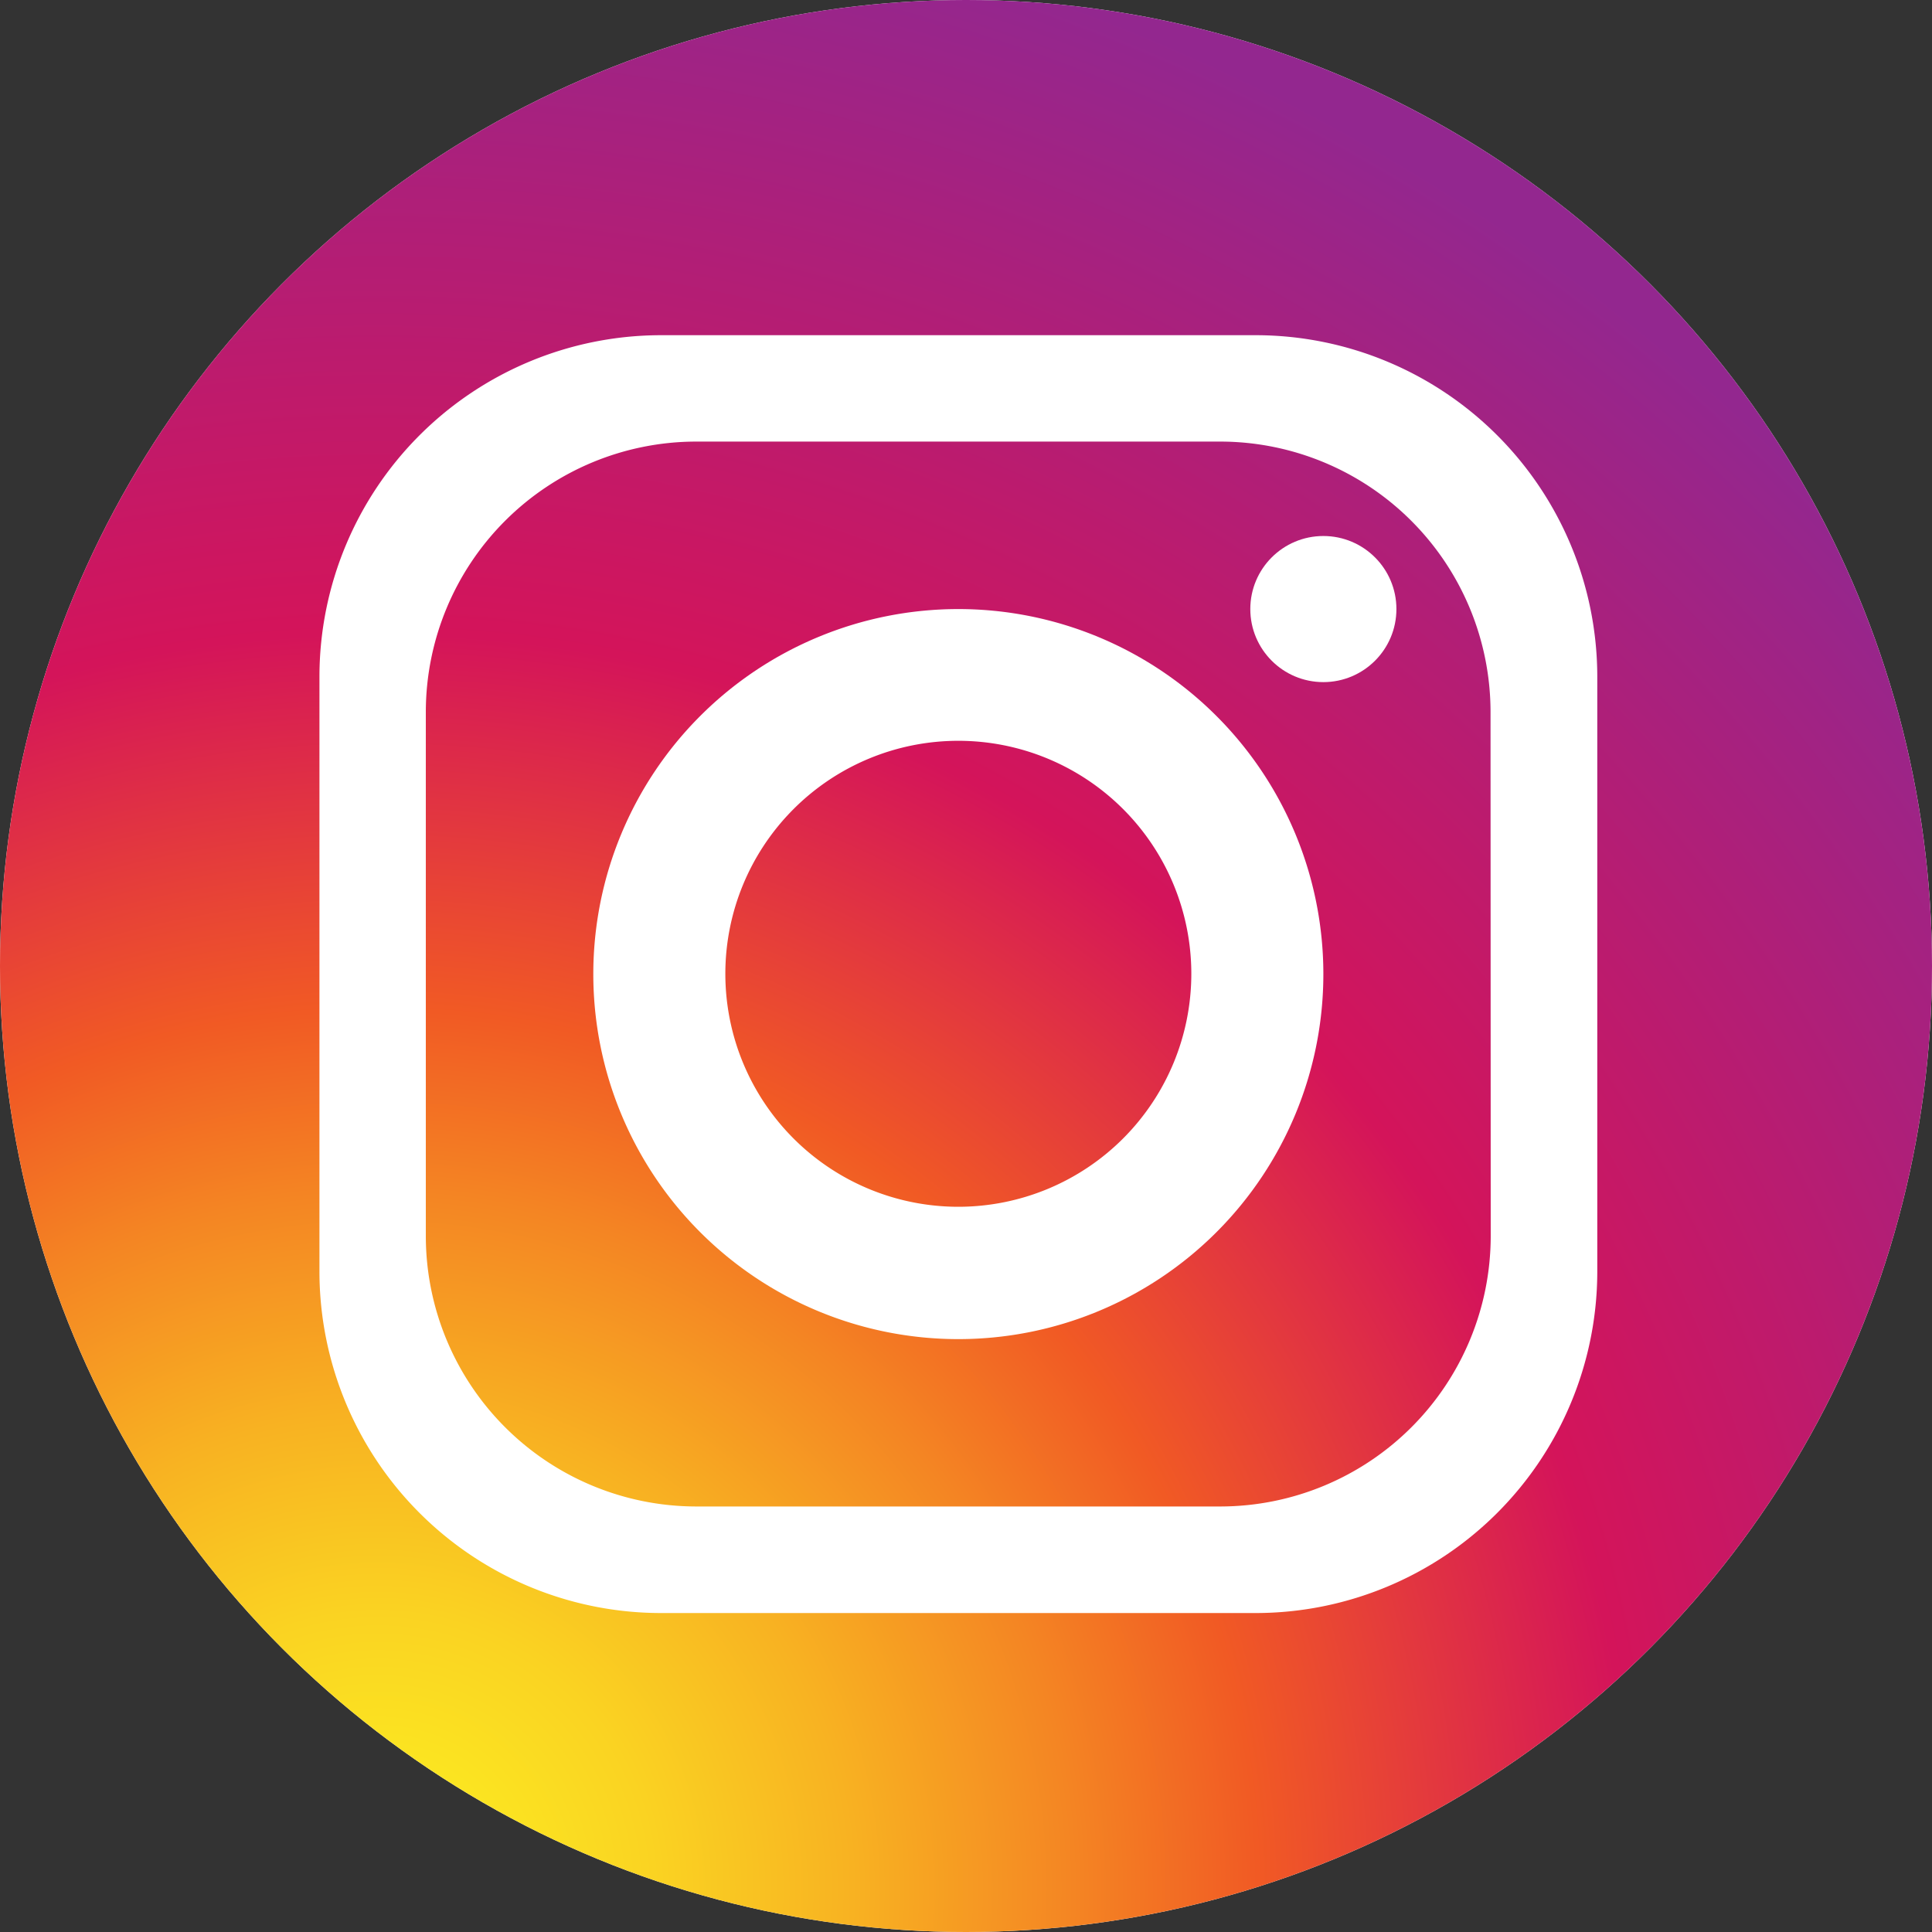 <svg
    xmlns="http://www.w3.org/2000/svg"
    xmlns:xlink="http://www.w3.org/1999/xlink"
    width="32"
    height="32"
    viewBox="0 0 32 32"
>
    <rect x="0" y="0" width="32" height="32" fill="#333333" stroke="none"/>
    <defs>
        <radialGradient
            id="radial-gradient"
            cx="0.198"
            cy="0.974"
            r="1.29"
            gradientUnits="objectBoundingBox"
        >
            <stop offset="0" stop-color="#fcee21" />
            <stop offset="0.044" stop-color="#fbe721" />
            <stop offset="0.11" stop-color="#fad322" />
            <stop offset="0.189" stop-color="#f8b222" />
            <stop offset="0.277" stop-color="#f48523" />
            <stop offset="0.35" stop-color="#f15a24" />
            <stop offset="0.5" stop-color="#d4145a" />
            <stop offset="0.8" stop-color="#93278f" />
            <stop offset="1" stop-color="#93278f" />
        </radialGradient>
    </defs>
    <g id="instagram-icon-8" transform="translate(-50 -49.576)">
        <circle
            id="Ellipse_58"
            data-name="Ellipse 58"
            cx="16"
            cy="16"
            r="16"
            transform="translate(50 49.576)"
            fill="#fff"
        />
        <g id="Group_4033" data-name="Group 4033" transform="translate(50 49.576)">
            <circle
                id="Ellipse_59"
                data-name="Ellipse 59"
                cx="16"
                cy="16"
                r="16"
                fill="url(#radial-gradient)"
            />
        </g>
        <g id="Group_4034" data-name="Group 4034" transform="translate(55.291 55.128)">
            <path
                id="Path_1128"
                data-name="Path 1128"
                d="M215.52,200h-9.877A5.66,5.66,0,0,0,200,205.644v9.877a5.66,5.66,0,0,0,5.644,5.644h9.877a5.66,5.66,0,0,0,5.644-5.644v-9.877A5.66,5.66,0,0,0,215.52,200Zm3.88,14.931a4.482,4.482,0,0,1-4.469,4.469h-8.7a4.482,4.482,0,0,1-4.469-4.469v-8.7a4.482,4.482,0,0,1,4.469-4.469h8.7a4.481,4.481,0,0,1,4.466,4.469Z"
                transform="translate(-200 -200)"
                fill="#fff"
            />
            <path
                id="Path_1129"
                data-name="Path 1129"
                d="M334.646,328.6a6.046,6.046,0,1,0,6.046,6.046A6.046,6.046,0,0,0,334.646,328.6Zm0,9.9a3.859,3.859,0,1,1,3.859-3.859A3.86,3.86,0,0,1,334.646,338.5Z"
                transform="translate(-324.064 -324.064)"
                fill="#fff"
            />
            <circle
                id="Ellipse_60"
                data-name="Ellipse 60"
                cx="1.21"
                cy="1.21"
                r="1.21"
                transform="translate(15.418 3.326)"
                fill="#fff"
            />
        </g>
    </g>
</svg>